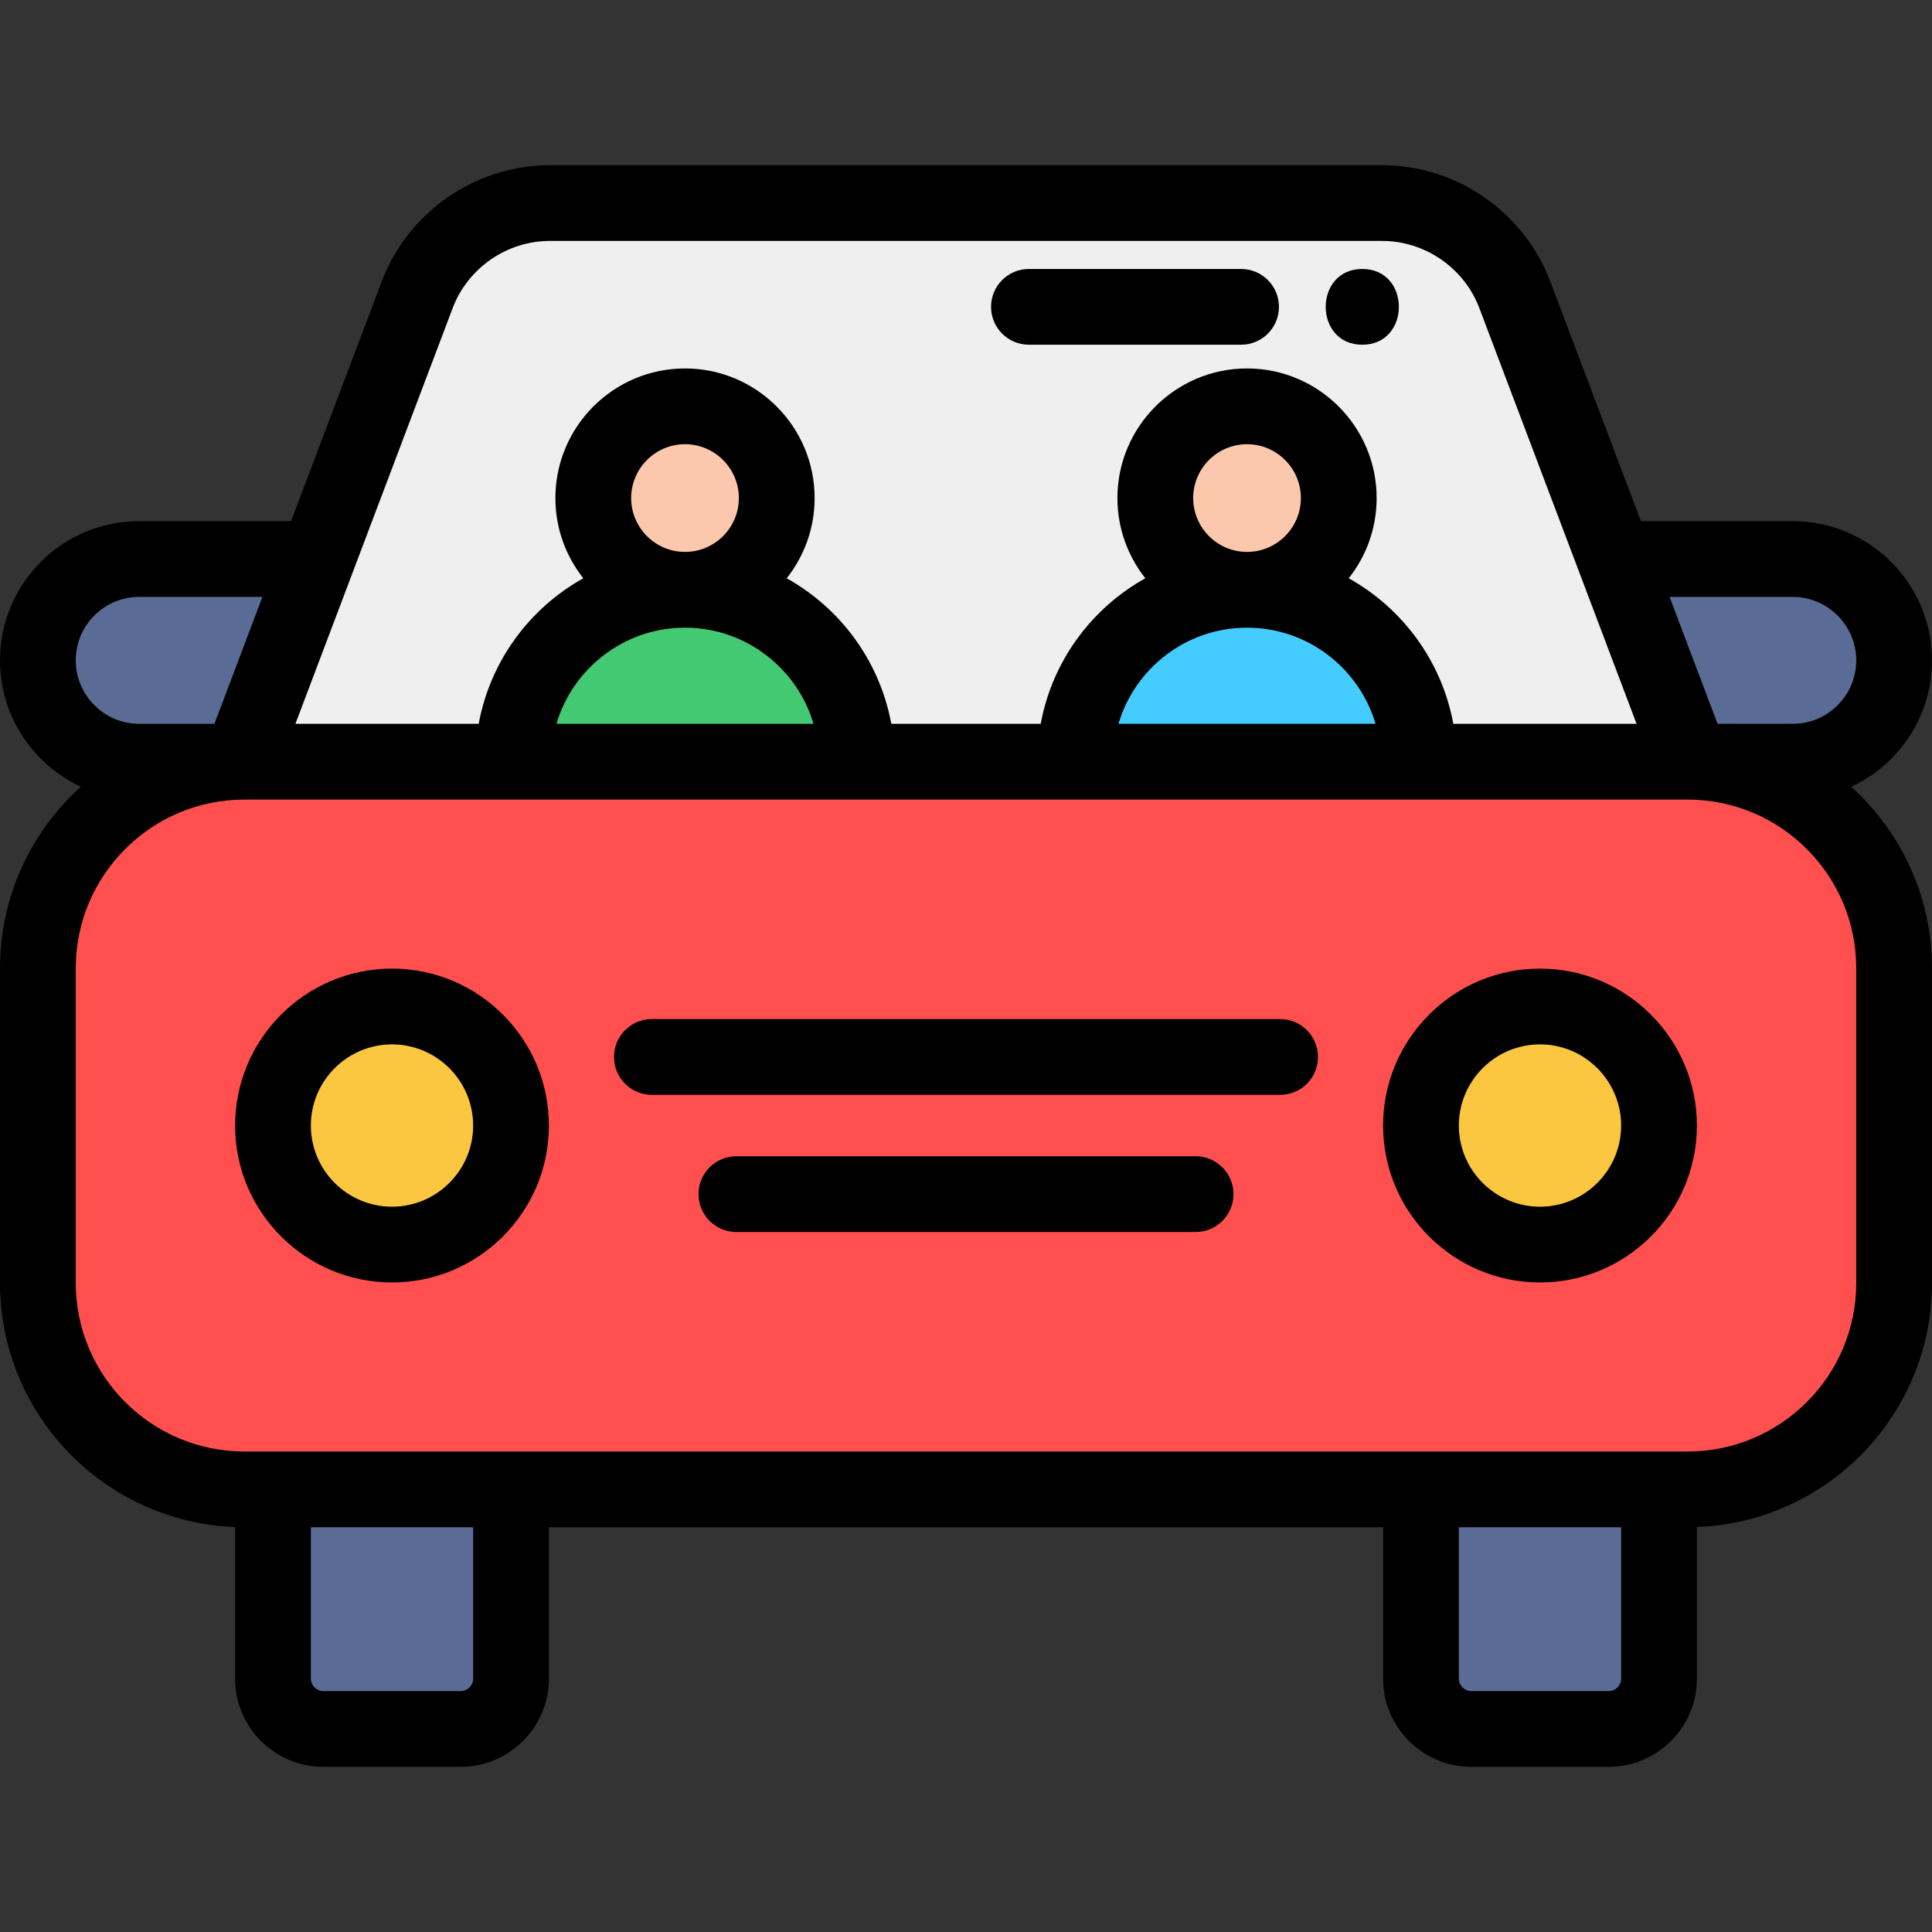 <?xml version="1.0" encoding="iso-8859-1"?>
<!-- Generator: Adobe Illustrator 19.0.0, SVG Export Plug-In . SVG Version: 6.00 Build 0)  -->
<svg version="1.1" id="Capa_1" xmlns="http://www.w3.org/2000/svg" xmlns:xlink="http://www.w3.org/1999/xlink" x="0px" y="0px"
	 viewBox="0 0 512 512" style="enable-background:new 0 0 512 512;" xml:space="preserve">
<rect x="0" y="0" width="512" height="512" fill="#333333" stroke="none"/>
<path style="fill:#5A6B96;" d="M36.904,203.866c-15.921,0-28.873-12.948-28.873-28.863c0-7.709,3.004-14.958,8.459-20.414
	c5.448-5.448,12.699-8.449,20.414-8.449h50.071l-21.828,57.725H36.904z"/>
<path style="fill:#44C973;" d="M133.963,203.866v-2.008c0-26.227,21.337-47.566,47.566-47.566s47.566,21.337,47.566,47.566v2.008
	H133.963z"/>
<g>
	<path style="fill:#FBC8AD;" d="M181.529,158.308c-14.509,0-26.313-11.804-26.313-26.313c0-14.515,11.804-26.323,26.313-26.323
		c14.515,0,26.323,11.808,26.323,26.323C207.852,146.504,196.044,158.308,181.529,158.308z"/>
	<path style="fill:#FBC8AD;" d="M330.471,158.308c-14.509,0-26.313-11.804-26.313-26.313c0-14.515,11.804-26.323,26.313-26.323
		c14.515,0,26.323,11.808,26.323,26.323C356.794,146.504,344.986,158.308,330.471,158.308z"/>
</g>
<path style="fill:#45CCFF;" d="M282.905,203.866v-2.008c0-26.227,21.338-47.566,47.566-47.566s47.566,21.337,47.566,47.566v2.008
	H282.905z"/>
<path style="fill:#EFEFEF;" d="M374.021,203.866v-2.008c0-24.014-19.536-43.55-43.55-43.55s-43.55,19.536-43.55,43.55v2.008h-61.842
	v-2.008c0-24.014-19.536-43.55-43.55-43.55s-43.55,19.536-43.55,43.55v2.008H60.853l21.337-56.428l26.493-70.034
	c5.792-15.313,20.679-25.602,37.046-25.602h220.541c16.367,0,31.254,10.289,37.046,25.602l26.493,70.034l21.337,56.428H374.021z
	 M330.471,109.688c-12.295,0-22.297,10.007-22.297,22.307c0,12.295,10.002,22.297,22.297,22.297c12.3,0,22.307-10.002,22.307-22.297
	C352.778,119.696,342.771,109.688,330.471,109.688z M181.529,109.688c-12.295,0-22.297,10.007-22.297,22.307
	c0,12.295,10.002,22.297,22.297,22.297c12.3,0,22.307-10.002,22.307-22.297C203.836,119.696,193.829,109.688,181.529,109.688z"/>
<path style="fill:#5A6B96;" d="M446.854,203.866l-21.828-57.725h50.071c15.92,0,28.873,12.948,28.873,28.863
	c0,7.703-3.004,14.949-8.459,20.404c-5.443,5.454-12.694,8.459-20.414,8.459H446.854z"/>
<g>
	<path style="fill:#FBC640;" d="M408.114,331.836c-18.5,0-33.551-15.051-33.551-33.551c0-18.506,15.051-33.561,33.551-33.561
		s33.551,15.056,33.551,33.561C441.665,316.785,426.614,331.836,408.114,331.836z"/>
	<path style="fill:#FBC640;" d="M103.886,331.836c-18.5,0-33.551-15.051-33.551-33.551c0-18.506,15.051-33.561,33.551-33.561
		s33.551,15.056,33.551,33.561C137.437,316.785,122.386,331.836,103.886,331.836z"/>
</g>
<path style="fill:#FF4F4F;" d="M64.753,396.71c-31.276,0-56.722-25.44-56.722-56.712v-83.426c0-31.276,25.445-56.722,56.722-56.722
	h382.494c31.276,0,56.722,25.445,56.722,56.722v83.426c0,31.271-25.445,56.712-56.722,56.712H64.753z M408.114,268.74
	c-16.286,0-29.535,13.254-29.535,29.545c0,16.286,13.25,29.535,29.535,29.535c16.286,0,29.535-13.25,29.535-29.535
	C437.65,281.994,424.4,268.74,408.114,268.74z M103.886,268.74c-16.286,0-29.535,13.254-29.535,29.545
	c0,16.286,13.25,29.535,29.535,29.535s29.535-13.25,29.535-29.535C133.421,281.994,120.171,268.74,103.886,268.74z"/>
<g>
	<path style="fill:#5A6B96;" d="M85.685,460.198c-8.464,0-15.35-6.886-15.35-15.35v-52.154h67.102v52.154
		c0,8.464-6.886,15.35-15.35,15.35H85.685z"/>
	<path style="fill:#5A6B96;" d="M389.913,460.198c-8.464,0-15.35-6.886-15.35-15.35v-52.154h67.102v52.154
		c0,8.464-6.886,15.35-15.35,15.35H389.913z"/>
</g>
<path d="M103.886,256.693c-22.929,0-41.582,18.658-41.582,41.592c0,22.929,18.654,41.582,41.582,41.582s41.582-18.654,41.582-41.582
	C145.468,275.351,126.814,256.693,103.886,256.693z M103.886,319.789c-11.857,0-21.504-9.647-21.504-21.504
	c0-11.862,9.647-21.514,21.504-21.514s21.504,9.652,21.504,21.514C125.39,310.142,115.743,319.789,103.886,319.789z"/>
<path d="M408.114,256.693c-22.929,0-41.582,18.658-41.582,41.592c0,22.929,18.654,41.582,41.582,41.582
	c22.929,0,41.582-18.654,41.582-41.582C449.697,275.351,431.043,256.693,408.114,256.693z M408.114,319.789
	c-11.857,0-21.504-9.647-21.504-21.504c0-11.862,9.647-21.514,21.504-21.514c11.857,0,21.504,9.652,21.504,21.514
	C429.618,310.142,419.972,319.789,408.114,319.789z"/>
<path d="M339.245,270.065h-166.49c-5.545,0-10.039,4.495-10.039,10.039c0,5.545,4.495,10.039,10.039,10.039h166.49
	c5.545,0,10.039-4.495,10.039-10.039C349.284,274.56,344.79,270.065,339.245,270.065z"/>
<path d="M316.848,306.417H195.152c-5.545,0-10.039,4.495-10.039,10.039c0,5.545,4.495,10.039,10.039,10.039h121.695
	c5.545,0,10.039-4.495,10.039-10.039C326.887,310.911,322.392,306.417,316.848,306.417z"/>
<path d="M512,175.004c0-20.343-16.555-36.894-36.904-36.894h-40.233l-24.035-63.545c-6.965-18.419-24.871-30.793-44.557-30.793
	H145.729c-19.686,0-37.592,12.374-44.557,30.792l-24.035,63.546H36.904c-9.861,0-19.127,3.836-26.093,10.801
	C3.839,155.883,0,165.149,0,175.004c0,14.823,8.794,27.625,21.437,33.485C8.284,220.349,0,237.51,0,256.572v83.426
	c0,34.878,27.73,63.387,62.303,64.681v40.169c0,12.892,10.489,23.381,23.381,23.381h36.402c12.892,0,23.381-10.489,23.381-23.381
	v-40.107h221.064v40.107c0,12.892,10.489,23.381,23.381,23.381h36.402c12.892,0,23.381-10.489,23.381-23.381v-40.169
	C484.27,403.385,512,374.876,512,339.998v-83.426c0-19.052-8.274-36.206-21.415-48.066c3.896-1.803,7.484-4.294,10.604-7.42
	C508.161,194.115,512,184.852,512,175.004z M119.952,81.667c4.031-10.658,14.39-17.818,25.778-17.818h220.541
	c11.387,0,21.747,7.16,25.778,17.818l41.663,110.152h-48.569c-3.039-16.588-13.455-30.624-27.72-38.566
	c4.629-5.853,7.402-13.236,7.402-21.258c0-18.943-15.411-34.354-34.354-34.354c-18.937,0-34.344,15.411-34.344,34.354
	c0,8.021,2.772,15.403,7.398,21.255c-14.268,7.941-24.685,21.978-27.725,38.569h-39.598c-3.039-16.588-13.455-30.624-27.72-38.566
	c4.629-5.853,7.402-13.236,7.402-21.258c0-18.943-15.411-34.354-34.354-34.354c-18.937,0-34.344,15.411-34.344,34.354
	c0,8.021,2.772,15.403,7.398,21.255c-14.268,7.941-24.685,21.979-27.725,38.569H78.289L119.952,81.667z M316.205,131.996
	c0-7.872,6.4-14.276,14.266-14.276c7.872,0,14.276,6.404,14.276,14.276c0,7.866-6.404,14.266-14.276,14.266
	C322.605,146.261,316.205,139.861,316.205,131.996z M330.471,166.34c16.099,0,29.722,10.769,34.065,25.48h-68.13
	C300.749,177.109,314.372,166.34,330.471,166.34z M167.263,131.996c0-7.872,6.4-14.276,14.266-14.276
	c7.872,0,14.276,6.404,14.276,14.276c0,7.866-6.404,14.266-14.276,14.266C173.662,146.261,167.263,139.861,167.263,131.996z
	 M181.529,166.34c16.099,0,29.722,10.769,34.065,25.48h-68.13C151.807,177.109,165.43,166.34,181.529,166.34z M25.009,163.108
	c3.173-3.173,7.398-4.92,11.895-4.92h32.64l-12.721,33.631H36.904c-9.277,0-16.826-7.543-16.826-16.816
	C20.078,170.512,21.829,166.288,25.009,163.108z M125.39,444.848c0,1.821-1.482,3.303-3.303,3.303H85.685
	c-1.821,0-3.303-1.482-3.303-3.303v-40.107h43.008C125.39,404.741,125.39,444.848,125.39,444.848z M429.618,444.848
	c0,1.821-1.482,3.303-3.303,3.303h-36.402c-1.821,0-3.303-1.482-3.303-3.303v-40.107h43.008L429.618,444.848L429.618,444.848z
	 M491.922,339.998c0,24.628-20.04,44.664-44.675,44.664h-7.59h-63.086H135.429H72.343h-7.59c-24.634,0-44.675-20.036-44.675-44.664
	v-83.426c0-24.634,20.04-44.674,44.675-44.674h382.494c24.634,0,44.675,20.04,44.675,44.674V339.998z M486.984,186.896
	c-3.168,3.174-7.39,4.923-11.888,4.923h-19.919l-12.721-33.631h32.639c9.277,0,16.826,7.543,16.826,16.816
	C491.922,179.489,490.171,183.71,486.984,186.896z"/>
<path d="M272.675,91.357h56.22c5.545,0,10.039-4.495,10.039-10.039s-4.495-10.039-10.039-10.039h-56.22
	c-5.545,0-10.039,4.495-10.039,10.039S267.13,91.357,272.675,91.357z"/>
<path d="M361.02,91.357c12.919,0,12.941-20.078,0-20.078C348.101,71.278,348.08,91.357,361.02,91.357z"/>
<g>
</g>
<g>
</g>
<g>
</g>
<g>
</g>
<g>
</g>
<g>
</g>
<g>
</g>
<g>
</g>
<g>
</g>
<g>
</g>
<g>
</g>
<g>
</g>
<g>
</g>
<g>
</g>
<g>
</g>
</svg>
